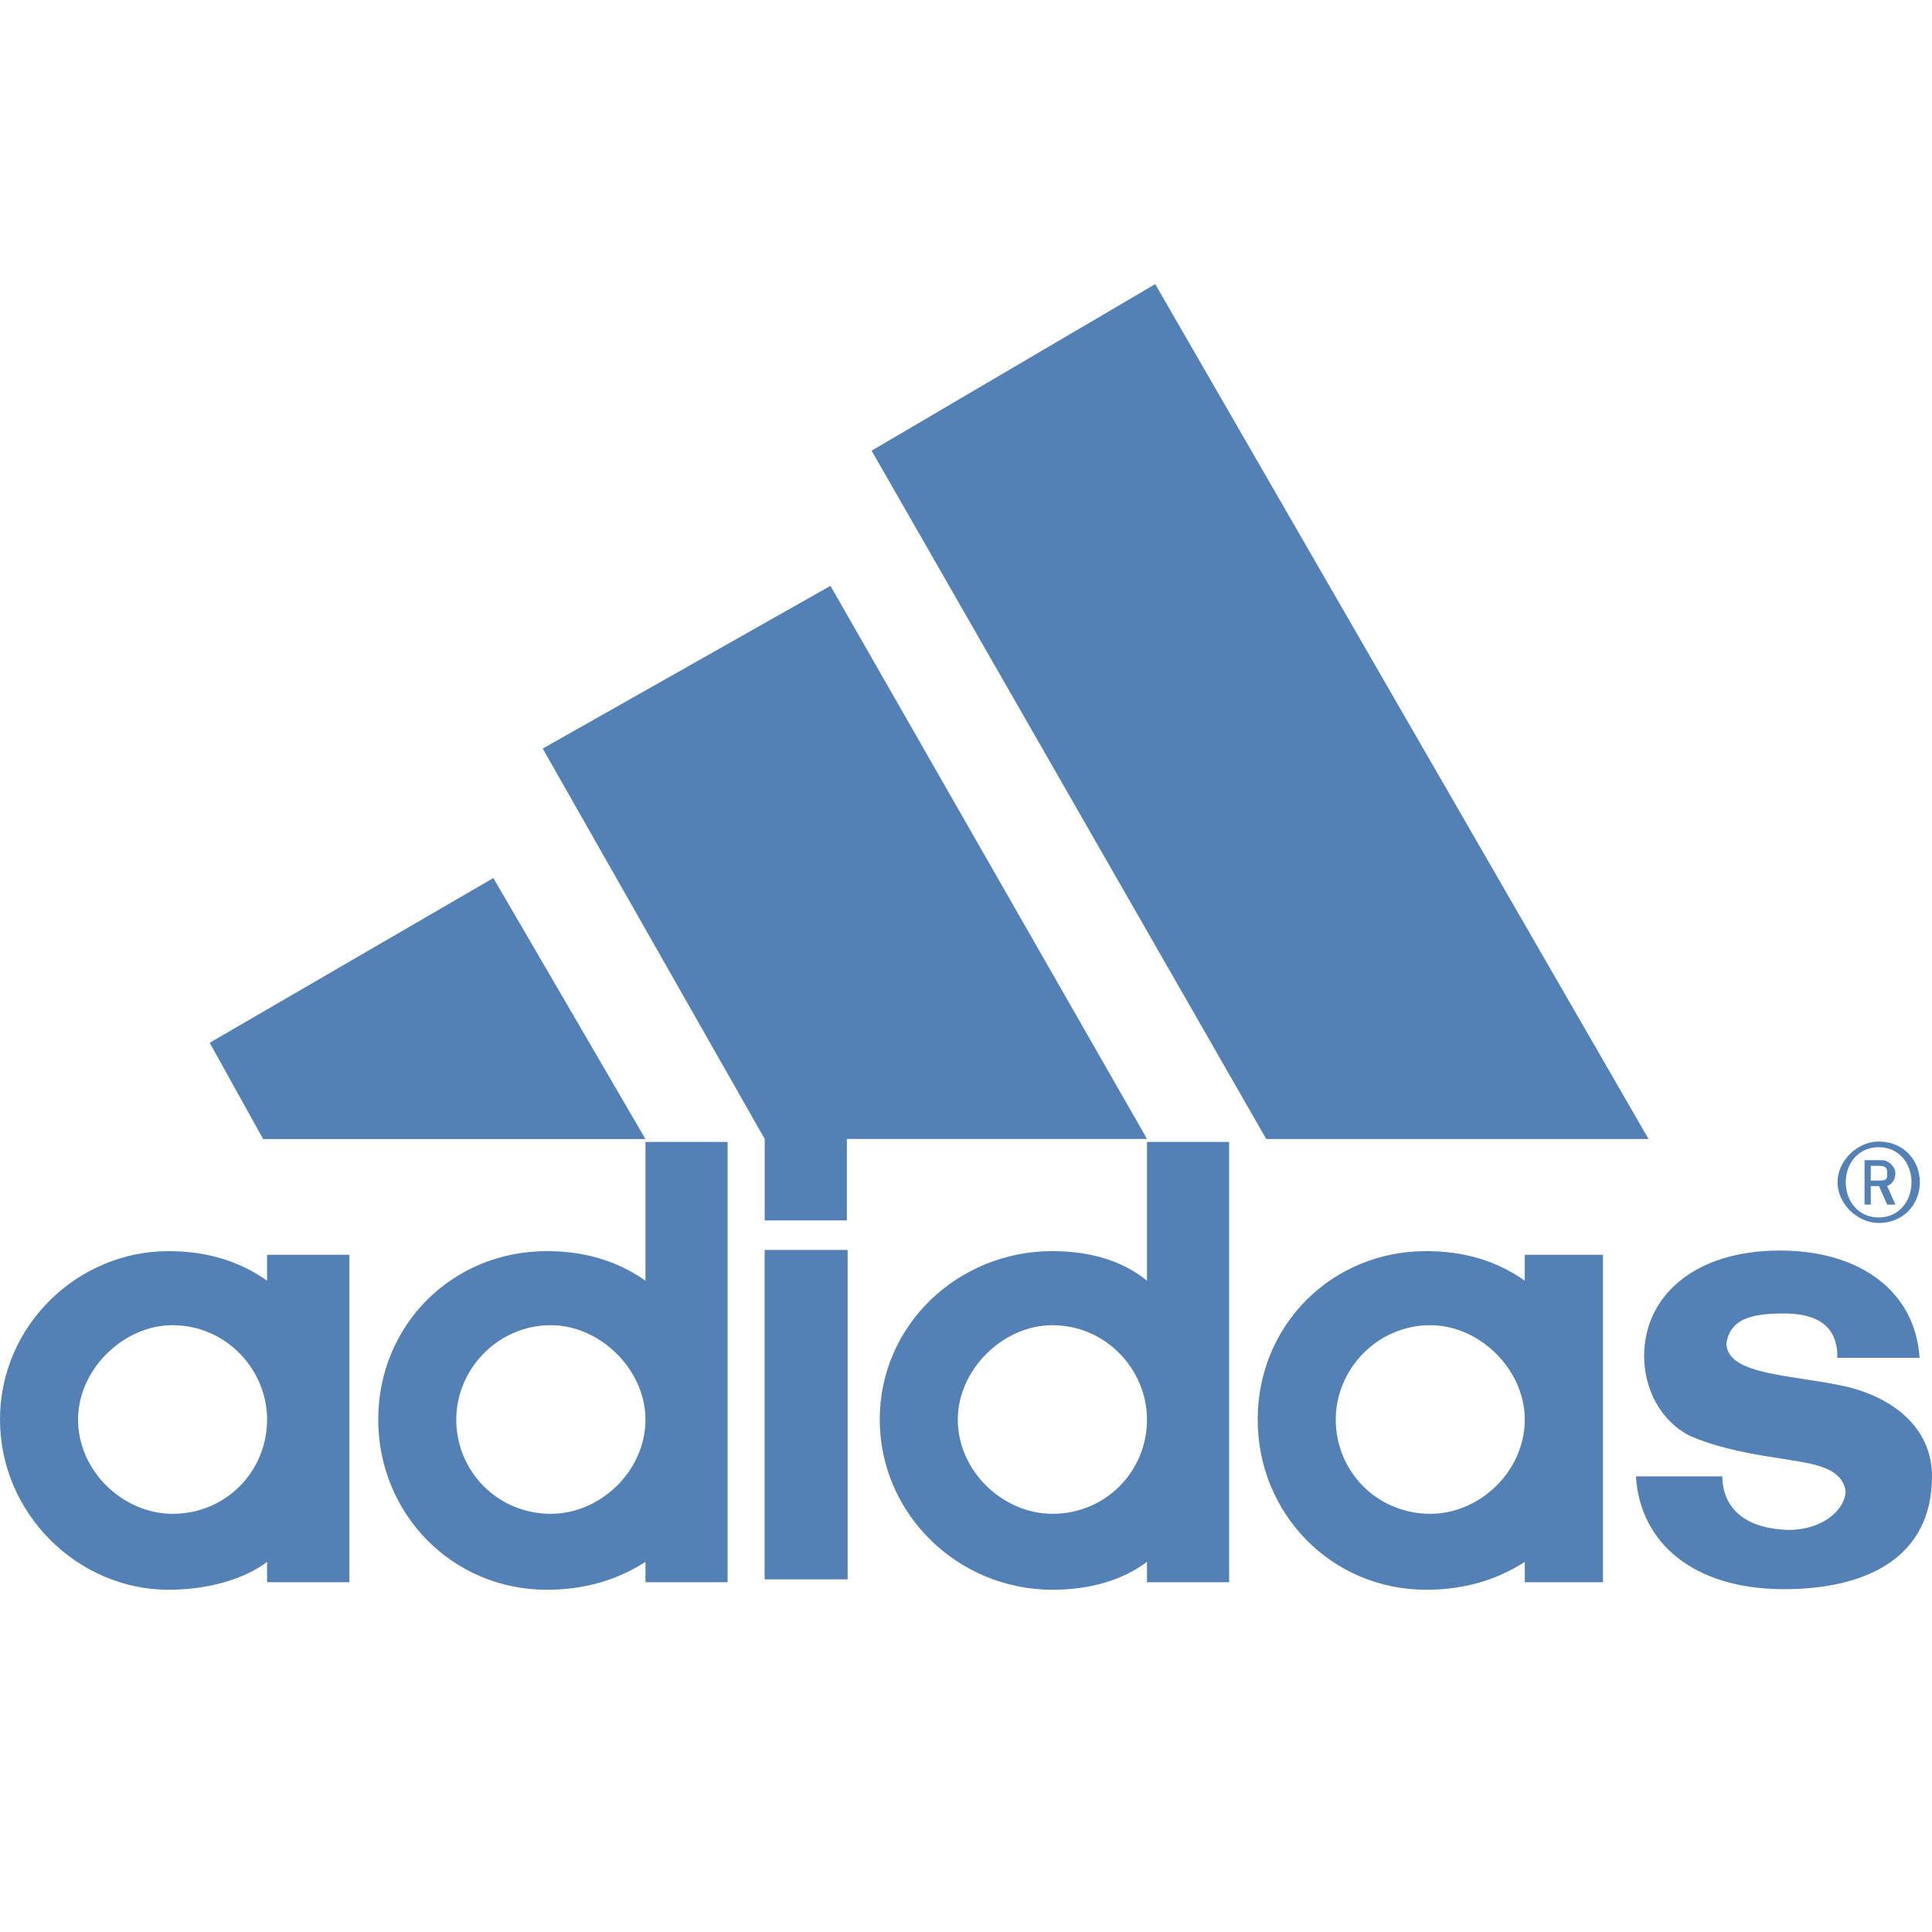 <svg width="102" height="102" viewBox="0 0 102 102" fill="none" xmlns="http://www.w3.org/2000/svg">
<g clip-path="url(#clip0_126_75)">
<path d="M94.185 83.901C89.414 83.901 86.585 81.46 86.369 77.944H90.93C90.93 79.116 91.579 80.676 94.401 80.773C96.357 80.773 97.439 79.602 97.439 78.721C97.222 77.354 95.483 77.257 93.751 76.959C91.796 76.675 90.28 76.28 89.191 75.794C87.675 75.011 86.802 73.346 86.802 71.592C86.802 68.464 89.414 66.022 93.968 66.022C98.313 66.022 101.134 68.27 101.343 71.689H97.006C97.006 70.815 96.79 69.345 94.184 69.345C92.445 69.345 91.363 69.636 91.146 70.905C91.146 72.667 94.834 72.569 97.656 73.249C100.261 73.936 102 75.593 102 77.944C102 82.244 98.529 83.901 94.185 83.901ZM11.071 55.053L26.046 46.356L34.078 60.137H13.893" fill="#5381B5"/>
<path d="M42.56 83.383V65.99Z" fill="#5381B5"/>
<path d="M42.56 83.383V65.99" stroke="#5381B5" stroke-width="4.382"/>
<path d="M4.121 74.943C4.121 77.675 6.509 79.922 9.107 79.922C11.936 79.922 14.101 77.675 14.101 74.943C14.101 72.308 11.936 69.964 9.107 69.964C6.509 69.964 4.121 72.308 4.121 74.943ZM8.891 83.931C4.121 83.931 0 79.922 0 74.943C0 69.964 4.121 66.053 8.891 66.053C10.847 66.053 12.586 66.545 14.101 67.613V66.246H18.446V83.535H14.101V82.46C12.803 83.438 10.847 83.931 8.891 83.931ZM66.85 60.133L46.016 23.794L60.99 15L87.035 60.133M24.089 74.943C24.089 77.675 26.262 79.922 29.083 79.922C31.681 79.922 34.077 77.675 34.077 74.943C34.077 72.308 31.681 69.964 29.083 69.964C26.262 69.964 24.089 72.308 24.089 74.943ZM28.867 83.931C23.873 83.931 19.969 79.922 19.969 74.943C19.969 69.964 23.873 66.053 28.867 66.053C30.815 66.053 32.554 66.545 34.077 67.613V60.289H38.414V83.535H34.077V82.46C32.554 83.438 30.815 83.931 28.867 83.931ZM28.653 39.521L43.844 30.929L60.558 60.132H44.71V64.431H40.373V60.132M99.186 64.567C98.096 64.567 97.014 63.589 97.014 62.417C97.014 61.245 98.096 60.267 99.186 60.267C100.485 60.267 101.359 61.245 101.359 62.417C101.359 63.589 100.485 64.567 99.186 64.567ZM99.186 60.566C98.096 60.566 97.447 61.439 97.447 62.417C97.447 63.395 98.096 64.276 99.186 64.276C100.269 64.276 100.918 63.395 100.918 62.417C100.918 61.439 100.269 60.566 99.186 60.566Z" fill="#5381B5"/>
<path d="M99.634 63.596L99.201 62.619H98.768V63.596H98.439V61.252H99.417C99.634 61.252 100.067 61.551 100.067 61.939C100.067 62.327 99.85 62.522 99.634 62.619L100.067 63.596M99.201 61.551H98.768V62.328H99.201C99.634 62.328 99.634 62.231 99.634 61.939C99.634 61.738 99.634 61.551 99.201 61.551ZM70.521 74.943C70.521 77.675 72.693 79.922 75.515 79.922C78.12 79.922 80.501 77.675 80.501 74.943C80.501 72.308 78.12 69.964 75.515 69.964C72.693 69.964 70.521 72.308 70.521 74.943ZM75.291 83.931C70.304 83.931 66.4 79.922 66.4 74.943C66.4 69.964 70.304 66.053 75.291 66.053C77.247 66.053 78.986 66.545 80.501 67.613V66.246H84.629V83.535H80.502V82.46C78.986 83.438 77.247 83.931 75.291 83.931ZM50.567 74.943C50.567 77.675 52.956 79.922 55.561 79.922C58.383 79.922 60.555 77.675 60.555 74.943C60.555 72.308 58.383 69.964 55.561 69.964C52.956 69.964 50.567 72.308 50.567 74.943ZM60.555 60.29H64.892V83.535H60.555V82.46C59.249 83.438 57.51 83.931 55.561 83.931C50.567 83.931 46.446 79.922 46.446 74.943C46.446 69.964 50.567 66.053 55.561 66.053C57.509 66.053 59.249 66.545 60.555 67.613V60.29Z" fill="#5381B5"/>
</g>
<defs>
<clipPath id="clip0_126_75">
<rect width="102" height="102" fill="white"/>
</clipPath>
</defs>
</svg>
